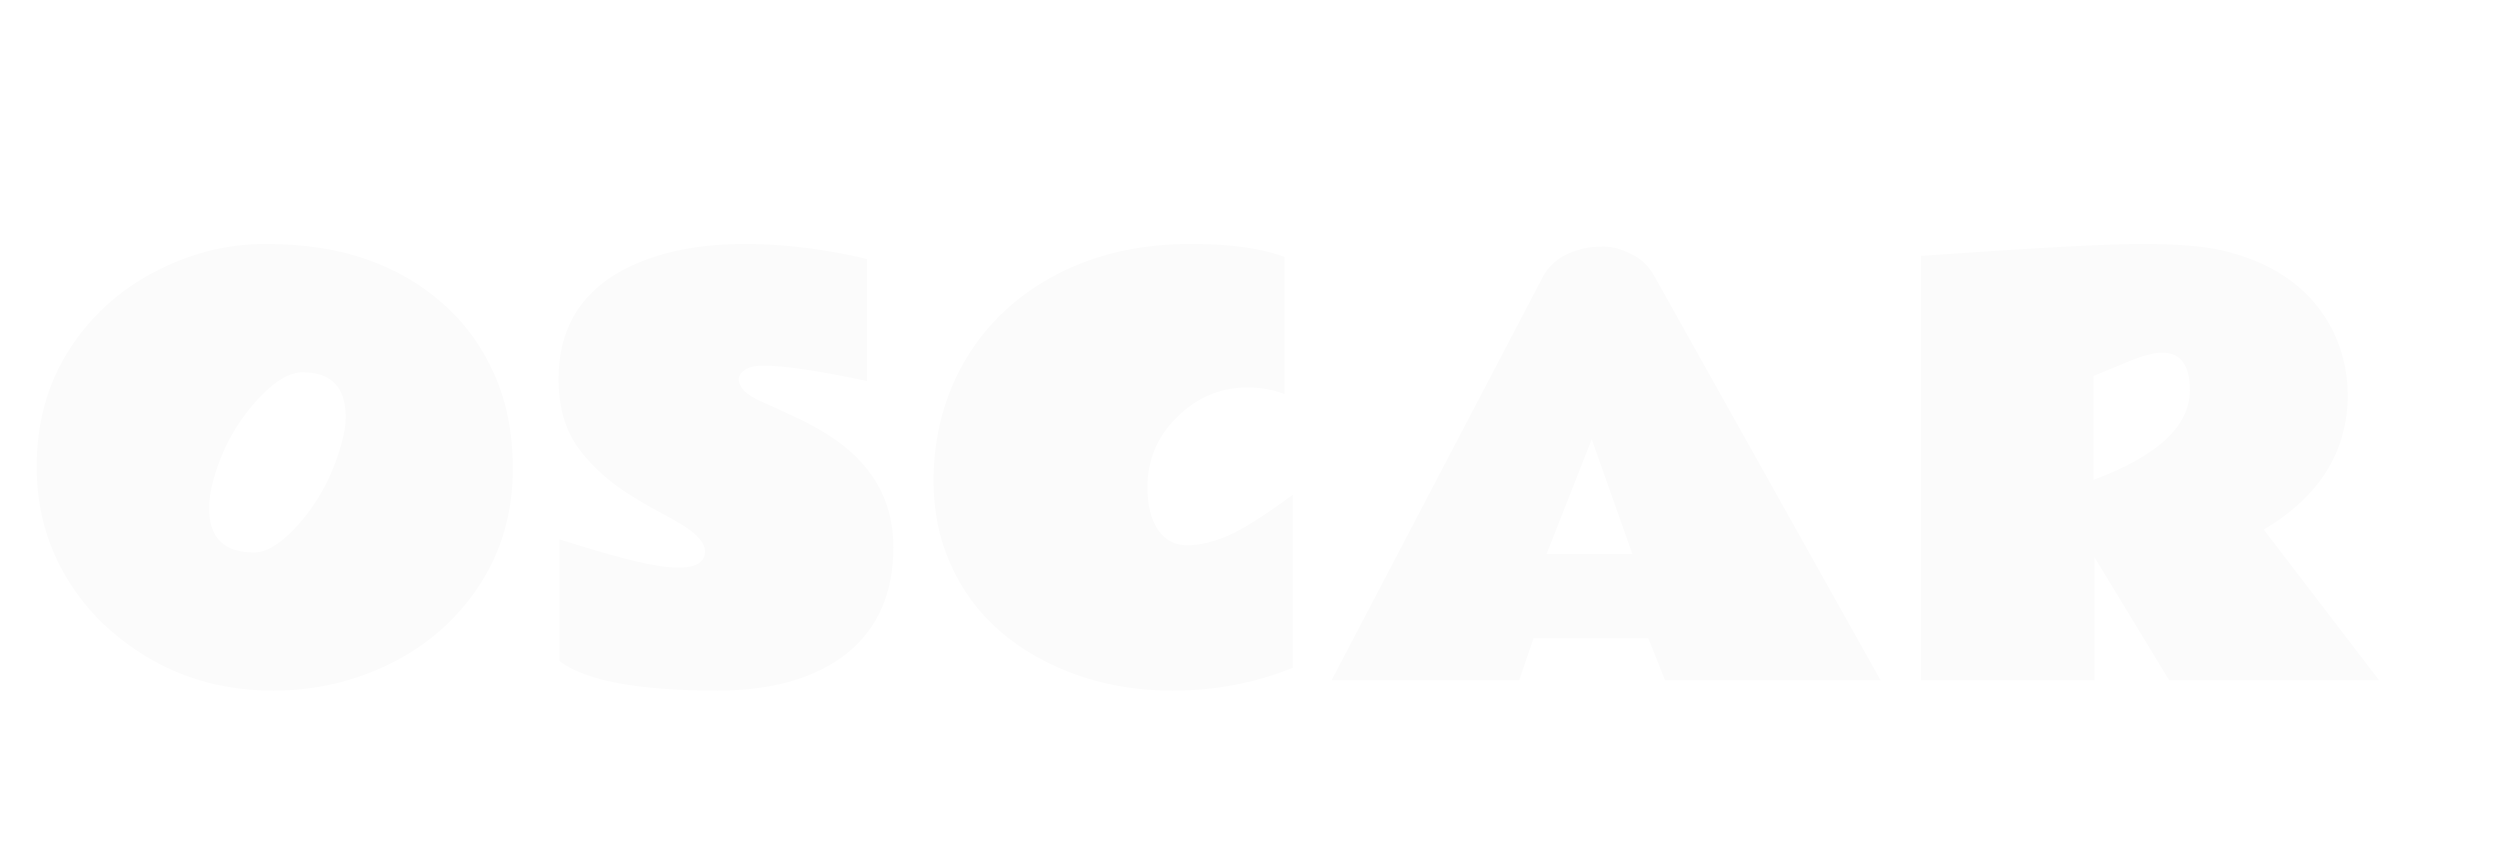 <svg width="294" height="100" viewBox="0 0 294 100" fill="none" xmlns="http://www.w3.org/2000/svg">
<g filter="url(#filter0_d)">
<path d="M40.656 45.062C40.656 41.542 38.969 39.781 35.594 39.781C34.135 39.781 32.51 40.698 30.719 42.531C28.031 45.302 26.156 48.604 25.094 52.438C24.76 53.646 24.594 54.76 24.594 55.781C24.594 59.24 26.344 60.969 29.844 60.969C31.24 60.99 32.833 60.062 34.625 58.188C37.229 55.438 39.073 52.104 40.156 48.188C40.49 46.979 40.656 45.938 40.656 45.062ZM32.125 77.219C24.729 77.219 18.312 74.823 12.875 70.031C11.146 68.51 9.646 66.771 8.375 64.812C5.667 60.667 4.312 56.031 4.312 50.906C4.312 45.76 5.562 41.208 8.062 37.25C10.562 33.292 13.917 30.208 18.125 28C22.333 25.792 26.688 24.688 31.188 24.688C35.708 24.688 39.688 25.292 43.125 26.5C46.562 27.708 49.552 29.448 52.094 31.719C54.656 33.969 56.667 36.729 58.125 40C59.583 43.271 60.312 46.969 60.312 51.094C60.312 56.219 59.01 60.781 56.406 64.781C53.802 68.76 50.333 71.833 46 74C41.667 76.146 37.042 77.219 32.125 77.219ZM84.438 77.219C75.083 77.219 68.875 76.062 65.812 73.75V59.438C65.896 59.458 66.198 59.552 66.719 59.719C67.26 59.885 67.938 60.094 68.75 60.344C70.646 60.927 72.635 61.479 74.719 62C76.823 62.5 78.51 62.75 79.781 62.75C81.865 62.75 82.906 62.115 82.906 60.844C82.906 59.865 82.01 58.823 80.219 57.719C79.406 57.219 78.479 56.698 77.438 56.156C76.417 55.615 75.375 55.01 74.312 54.344C71.708 52.74 69.615 50.865 68.031 48.719C66.469 46.573 65.688 43.865 65.688 40.594C65.688 33.448 69.458 28.646 77 26.188C80.062 25.188 83.594 24.688 87.594 24.688C91.615 24.688 95.812 25.146 100.188 26.062C101.083 26.25 101.677 26.385 101.969 26.469V40.812C96.302 39.604 92.229 39 89.75 39C88.792 39 88.073 39.167 87.594 39.5C87.115 39.833 86.875 40.208 86.875 40.625C86.875 41.042 87.083 41.479 87.5 41.938C87.917 42.375 88.635 42.823 89.656 43.281C90.677 43.719 91.865 44.26 93.219 44.906C94.594 45.531 95.875 46.208 97.062 46.938C102.396 50.208 105.062 54.677 105.062 60.344C105.062 65.719 103.25 69.875 99.625 72.812C95.958 75.729 90.896 77.198 84.438 77.219ZM151.062 42.344C149.708 41.823 148.26 41.562 146.719 41.562C143.552 41.562 140.792 42.719 138.438 45.031C136.104 47.323 134.938 50.073 134.938 53.281C134.938 55.427 135.354 57.104 136.188 58.312C137.021 59.521 138.156 60.125 139.594 60.125C141.031 60.125 142.615 59.76 144.344 59.031C146.094 58.281 148.656 56.667 152.031 54.188V74.531C147.594 76.323 142.875 77.219 137.875 77.219C132.896 77.219 128.302 76.26 124.094 74.344C117.406 71.281 113 66.49 110.875 59.969C110.167 57.74 109.802 55.281 109.781 52.594C109.781 49.906 110.115 47.333 110.781 44.875C111.448 42.417 112.417 40.146 113.688 38.062C116.229 33.875 119.792 30.594 124.375 28.219C128.979 25.844 134.25 24.667 140.188 24.688C144.708 24.688 148.333 25.198 151.062 26.219V42.344ZM156.594 76L181.406 28.625C182.26 26.938 183.833 25.812 186.125 25.25C186.792 25.083 187.615 25 188.594 25C189.573 25 190.635 25.281 191.781 25.844C192.948 26.385 193.865 27.25 194.531 28.438L221.156 76H195.812L193.844 71.062H180.344L178.656 76H156.594ZM181.875 61.156H191.969L187.188 47.656L181.875 61.156ZM257.531 41.875C257.531 38.938 256.438 37.469 254.25 37.469C253.312 37.469 252.01 37.812 250.344 38.5L246.188 40.219V52.438C253.75 49.625 257.531 46.104 257.531 41.875ZM276.094 42.406C276.094 49.073 272.802 54.365 266.219 58.281L279.781 76H255.094L246.312 61.531V76H225.906V26.094C239.115 25.156 247.771 24.688 251.875 24.688C255.979 24.688 259.104 24.938 261.25 25.438C267.167 26.792 271.396 29.688 273.938 34.125C275.354 36.667 276.073 39.427 276.094 42.406Z" fill="#FBFBFB"/>
</g>
<defs>
<filter id="filter0_d" x="0.312" y="24.687" width="283.469" height="60.532" filterUnits="userSpaceOnUse" color-interpolation-filters="sRGB">
<feFlood flood-opacity="0" result="BackgroundImageFix"/>
<feColorMatrix in="SourceAlpha" type="matrix" values="0 0 0 0 0 0 0 0 0 0 0 0 0 0 0 0 0 0 127 0"/>
<feOffset dy="4"/>
<feGaussianBlur stdDeviation="2"/>
<feColorMatrix type="matrix" values="0 0 0 0 0 0 0 0 0 0 0 0 0 0 0 0 0 0 0.25 0"/>
<feBlend mode="normal" in2="BackgroundImageFix" result="effect1_dropShadow"/>
<feBlend mode="normal" in="SourceGraphic" in2="effect1_dropShadow" result="shape"/>
</filter>
</defs>
</svg>
